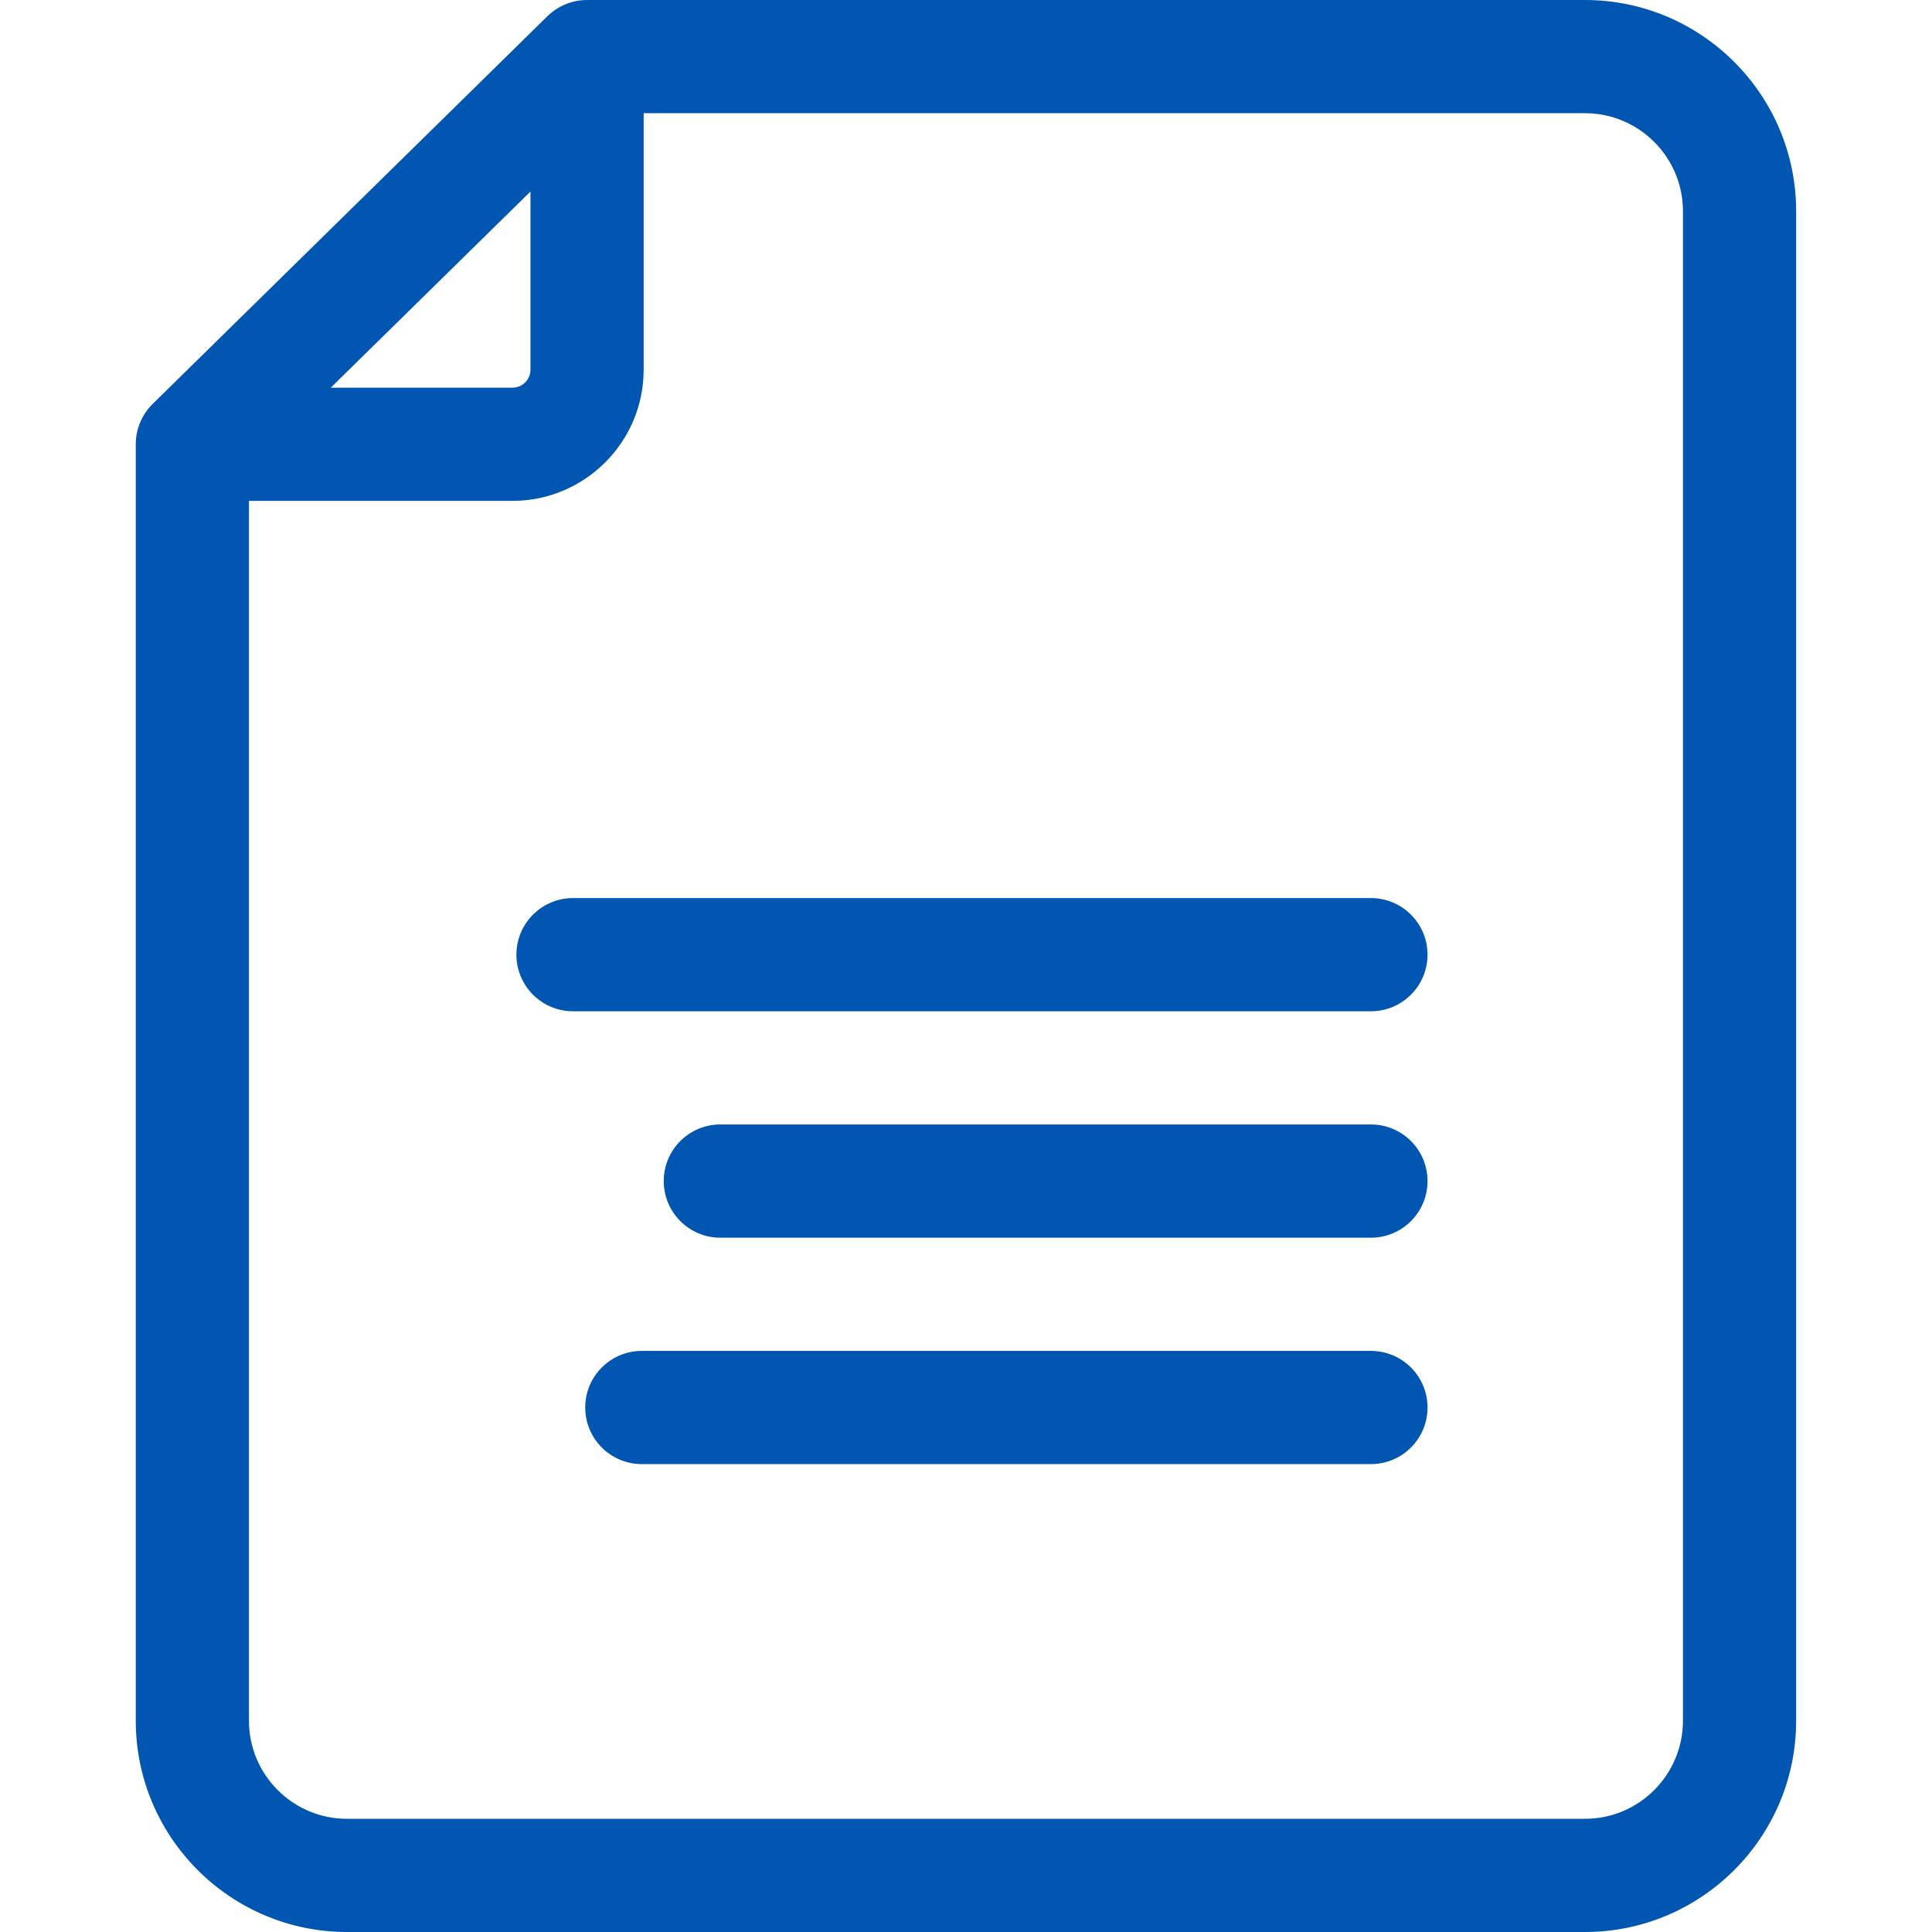 <svg width="44" height="44" viewBox="0 0 44 44" fill="none" xmlns="http://www.w3.org/2000/svg">
<path d="M3.478 9.198L12.467 0.369C12.708 0.133 13.032 0 13.37 0H36.096C38.748 0 40.906 2.158 40.906 4.81V39.19C40.906 41.842 38.749 44 36.096 44H7.902C5.25 44 3.092 41.843 3.092 39.19V10.118C3.092 9.772 3.231 9.44 3.478 9.198ZM12.081 4.362L7.533 8.829H11.671C11.897 8.829 12.081 8.645 12.081 8.419V4.362ZM7.902 41.422H36.096C37.327 41.422 38.328 40.421 38.328 39.19V4.81C38.328 3.579 37.327 2.578 36.096 2.578H14.659V8.419C14.659 10.066 13.319 11.407 11.671 11.407H5.67V39.19C5.67 40.421 6.671 41.422 7.902 41.422Z" fill="#0056B1"/>
<path d="M13.05 20.453H31.222C31.934 20.453 32.511 21.03 32.511 21.742C32.511 22.454 31.934 23.031 31.222 23.031H13.05C12.338 23.031 11.761 22.454 11.761 21.742C11.761 21.03 12.338 20.453 13.05 20.453Z" fill="#0056B1"/>
<path d="M31.222 28.188H16.405C15.693 28.188 15.116 27.61 15.116 26.898C15.116 26.186 15.693 25.609 16.405 25.609H31.222C31.934 25.609 32.511 26.186 32.511 26.898C32.511 27.61 31.934 28.188 31.222 28.188Z" fill="#0056B1"/>
<path d="M14.617 30.766H31.222C31.934 30.766 32.511 31.343 32.511 32.055C32.511 32.767 31.934 33.344 31.222 33.344H14.617C13.906 33.344 13.328 32.767 13.328 32.055C13.328 31.343 13.906 30.766 14.617 30.766Z" fill="#0056B1"/>
</svg>
